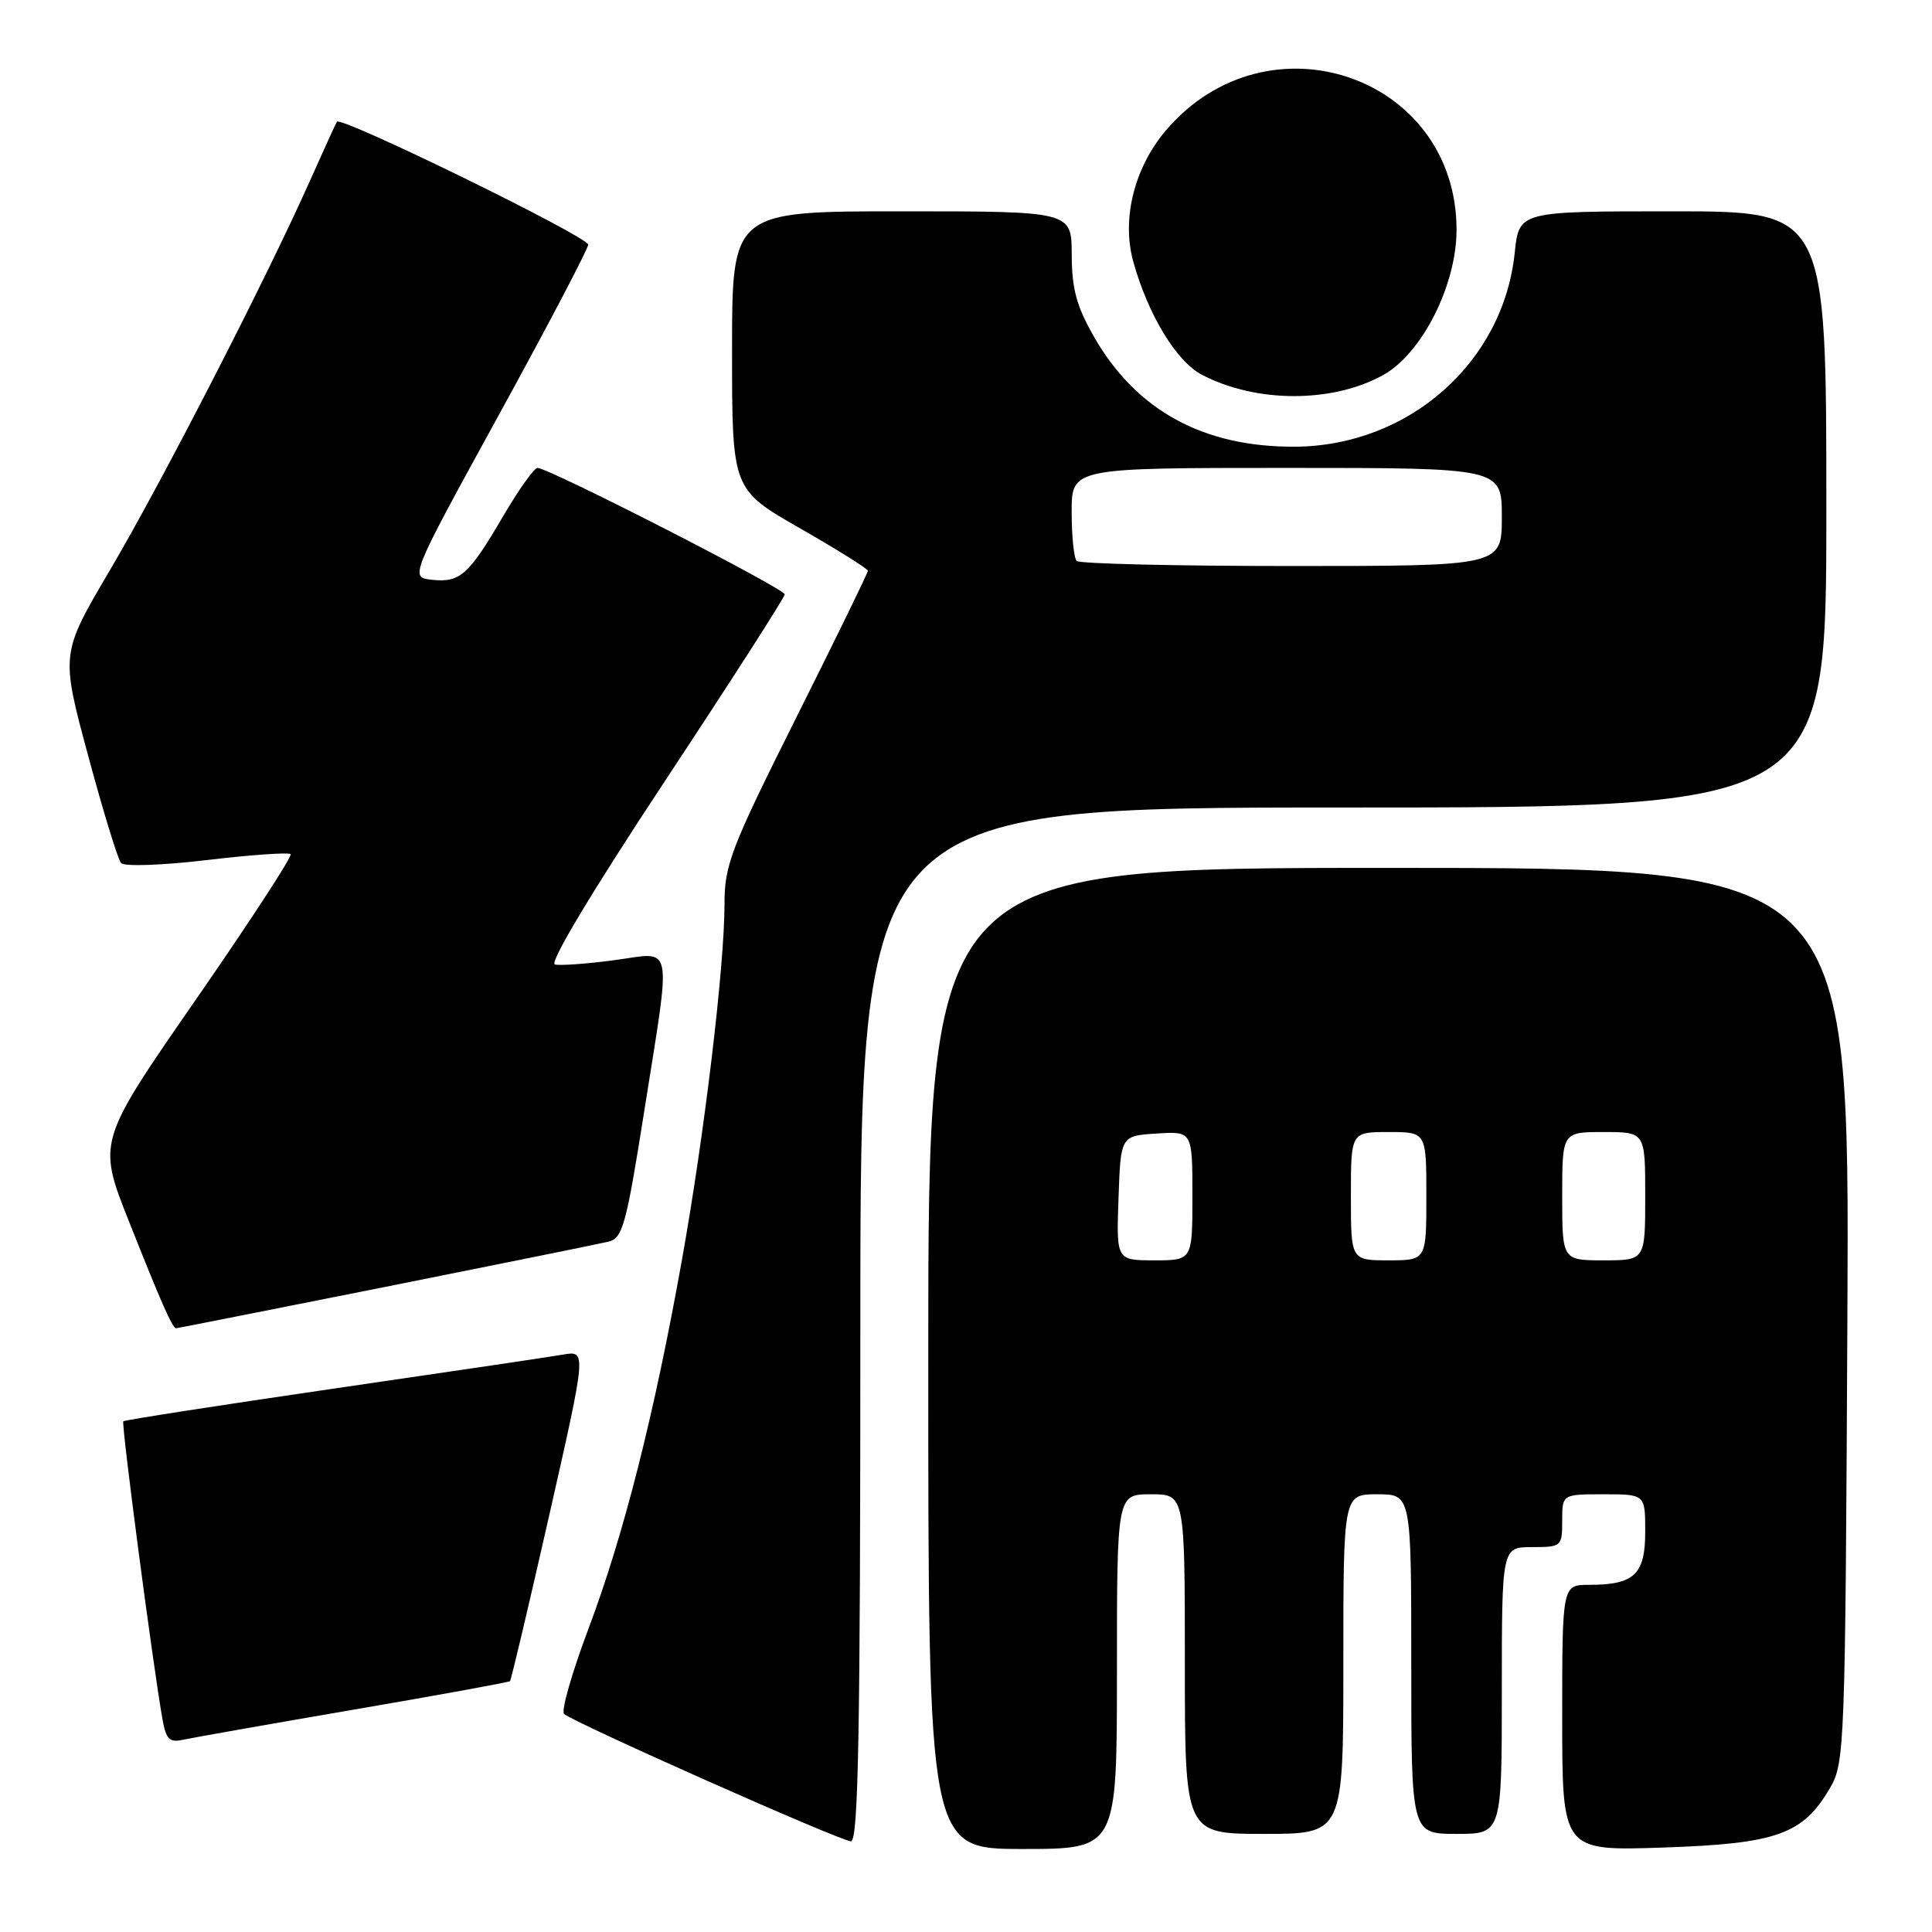 <?xml version="1.0" encoding="UTF-8" standalone="no"?>
<!DOCTYPE svg PUBLIC "-//W3C//DTD SVG 1.1//EN" "http://www.w3.org/Graphics/SVG/1.1/DTD/svg11.dtd" >
<svg xmlns="http://www.w3.org/2000/svg" xmlns:xlink="http://www.w3.org/1999/xlink" version="1.1" viewBox="0 0 256 256">
 <g >
 <path fill="currentColor"
d=" M 148.00 221.50 C 148.00 198.00 148.00 198.00 152.50 198.00 C 157.00 198.00 157.00 198.00 157.00 220.50 C 157.00 243.00 157.00 243.00 167.50 243.00 C 178.00 243.00 178.00 243.00 178.00 220.50 C 178.00 198.00 178.00 198.00 182.50 198.00 C 187.00 198.00 187.00 198.00 187.00 220.50 C 187.00 243.00 187.00 243.00 193.00 243.00 C 199.00 243.00 199.00 243.00 199.00 224.00 C 199.00 205.00 199.00 205.00 203.00 205.00 C 206.90 205.00 207.00 204.92 207.00 201.50 C 207.00 198.00 207.00 198.00 212.50 198.00 C 218.00 198.00 218.00 198.00 218.00 202.96 C 218.00 208.63 216.55 210.00 210.57 210.00 C 207.00 210.00 207.00 210.00 207.00 227.63 C 207.00 245.26 207.00 245.26 220.35 244.81 C 235.44 244.30 238.87 243.08 242.46 236.96 C 244.44 233.60 244.51 231.77 244.79 174.25 C 245.07 115.00 245.07 115.00 184.04 115.00 C 123.00 115.00 123.00 115.00 123.00 180.00 C 123.00 245.00 123.00 245.00 135.50 245.00 C 148.00 245.00 148.00 245.00 148.00 221.50 Z  M 114.00 175.50 C 114.00 107.00 114.00 107.00 178.00 107.00 C 242.00 107.00 242.00 107.00 242.00 67.50 C 242.00 28.00 242.00 28.00 221.64 28.00 C 201.28 28.00 201.28 28.00 200.71 33.48 C 199.21 48.03 186.67 59.10 171.59 59.19 C 159.46 59.26 150.56 54.40 144.97 44.64 C 142.65 40.59 142.02 38.28 142.01 33.75 C 142.00 28.00 142.00 28.00 119.50 28.00 C 97.00 28.00 97.00 28.00 97.00 46.42 C 97.00 64.85 97.00 64.85 106.00 70.00 C 110.95 72.83 115.00 75.37 115.00 75.63 C 115.00 75.90 110.73 84.66 105.50 95.10 C 96.83 112.43 96.00 114.59 96.00 119.80 C 96.00 128.09 93.34 150.31 90.35 167.00 C 86.69 187.45 82.64 203.43 77.99 215.77 C 75.79 221.61 74.33 226.71 74.74 227.10 C 75.94 228.22 111.36 243.96 112.75 243.98 C 113.74 244.00 114.00 229.64 114.00 175.50 Z  M 46.90 226.53 C 58.12 224.61 67.42 222.91 67.58 222.76 C 67.73 222.60 70.08 212.68 72.79 200.72 C 77.72 178.96 77.72 178.96 74.61 179.49 C 72.90 179.79 59.16 181.82 44.07 184.02 C 28.99 186.22 16.51 188.16 16.34 188.33 C 16.05 188.62 20.22 220.36 21.52 227.76 C 22.00 230.49 22.45 230.93 24.30 230.52 C 25.51 230.25 35.68 228.46 46.90 226.53 Z  M 51.05 170.52 C 66.15 167.50 79.45 164.81 80.61 164.53 C 82.50 164.08 82.97 162.38 85.36 147.27 C 88.99 124.30 89.36 126.16 81.40 127.23 C 77.78 127.71 74.23 127.97 73.52 127.80 C 72.74 127.62 78.48 118.06 88.10 103.50 C 96.82 90.30 103.97 79.17 103.98 78.76 C 104.00 78.00 72.71 62.00 71.22 62.00 C 70.78 62.00 68.73 64.89 66.66 68.41 C 62.10 76.21 60.96 77.23 57.21 76.82 C 54.29 76.50 54.29 76.50 66.09 55.00 C 72.58 43.17 77.91 33.01 77.94 32.42 C 78.00 31.40 45.19 15.35 44.64 16.13 C 44.50 16.34 42.89 19.88 41.05 24.00 C 35.30 36.91 21.37 64.03 14.56 75.56 C 8.04 86.62 8.04 86.62 11.66 100.06 C 13.65 107.45 15.62 113.89 16.05 114.36 C 16.48 114.84 21.54 114.66 27.43 113.96 C 33.26 113.27 38.25 112.92 38.51 113.18 C 38.77 113.44 33.11 122.12 25.94 132.47 C 12.90 151.29 12.90 151.29 17.11 161.90 C 21.37 172.64 22.85 176.00 23.34 176.00 C 23.48 176.00 35.95 173.53 51.05 170.52 Z  M 183.27 49.70 C 188.42 46.85 193.00 37.78 193.00 30.45 C 193.00 10.07 168.01 1.48 154.53 17.23 C 150.32 22.15 148.60 28.98 150.15 34.61 C 152.10 41.67 155.85 47.87 159.26 49.66 C 166.42 53.41 176.54 53.43 183.27 49.70 Z  M 148.21 158.75 C 148.50 150.50 148.50 150.50 153.25 150.20 C 158.00 149.89 158.00 149.89 158.00 158.45 C 158.00 167.00 158.00 167.00 152.96 167.00 C 147.92 167.00 147.92 167.00 148.21 158.75 Z  M 179.00 158.50 C 179.00 150.00 179.00 150.00 184.00 150.00 C 189.00 150.00 189.00 150.00 189.00 158.50 C 189.00 167.00 189.00 167.00 184.00 167.00 C 179.00 167.00 179.00 167.00 179.00 158.50 Z  M 207.00 158.50 C 207.00 150.00 207.00 150.00 212.50 150.00 C 218.00 150.00 218.00 150.00 218.00 158.50 C 218.00 167.00 218.00 167.00 212.50 167.00 C 207.00 167.00 207.00 167.00 207.00 158.50 Z  M 142.67 74.33 C 142.30 73.97 142.00 71.04 142.00 67.83 C 142.00 62.00 142.00 62.00 170.50 62.00 C 199.00 62.00 199.00 62.00 199.00 68.50 C 199.00 75.00 199.00 75.00 171.17 75.00 C 155.86 75.00 143.03 74.70 142.67 74.33 Z "/>
</g>
</svg>